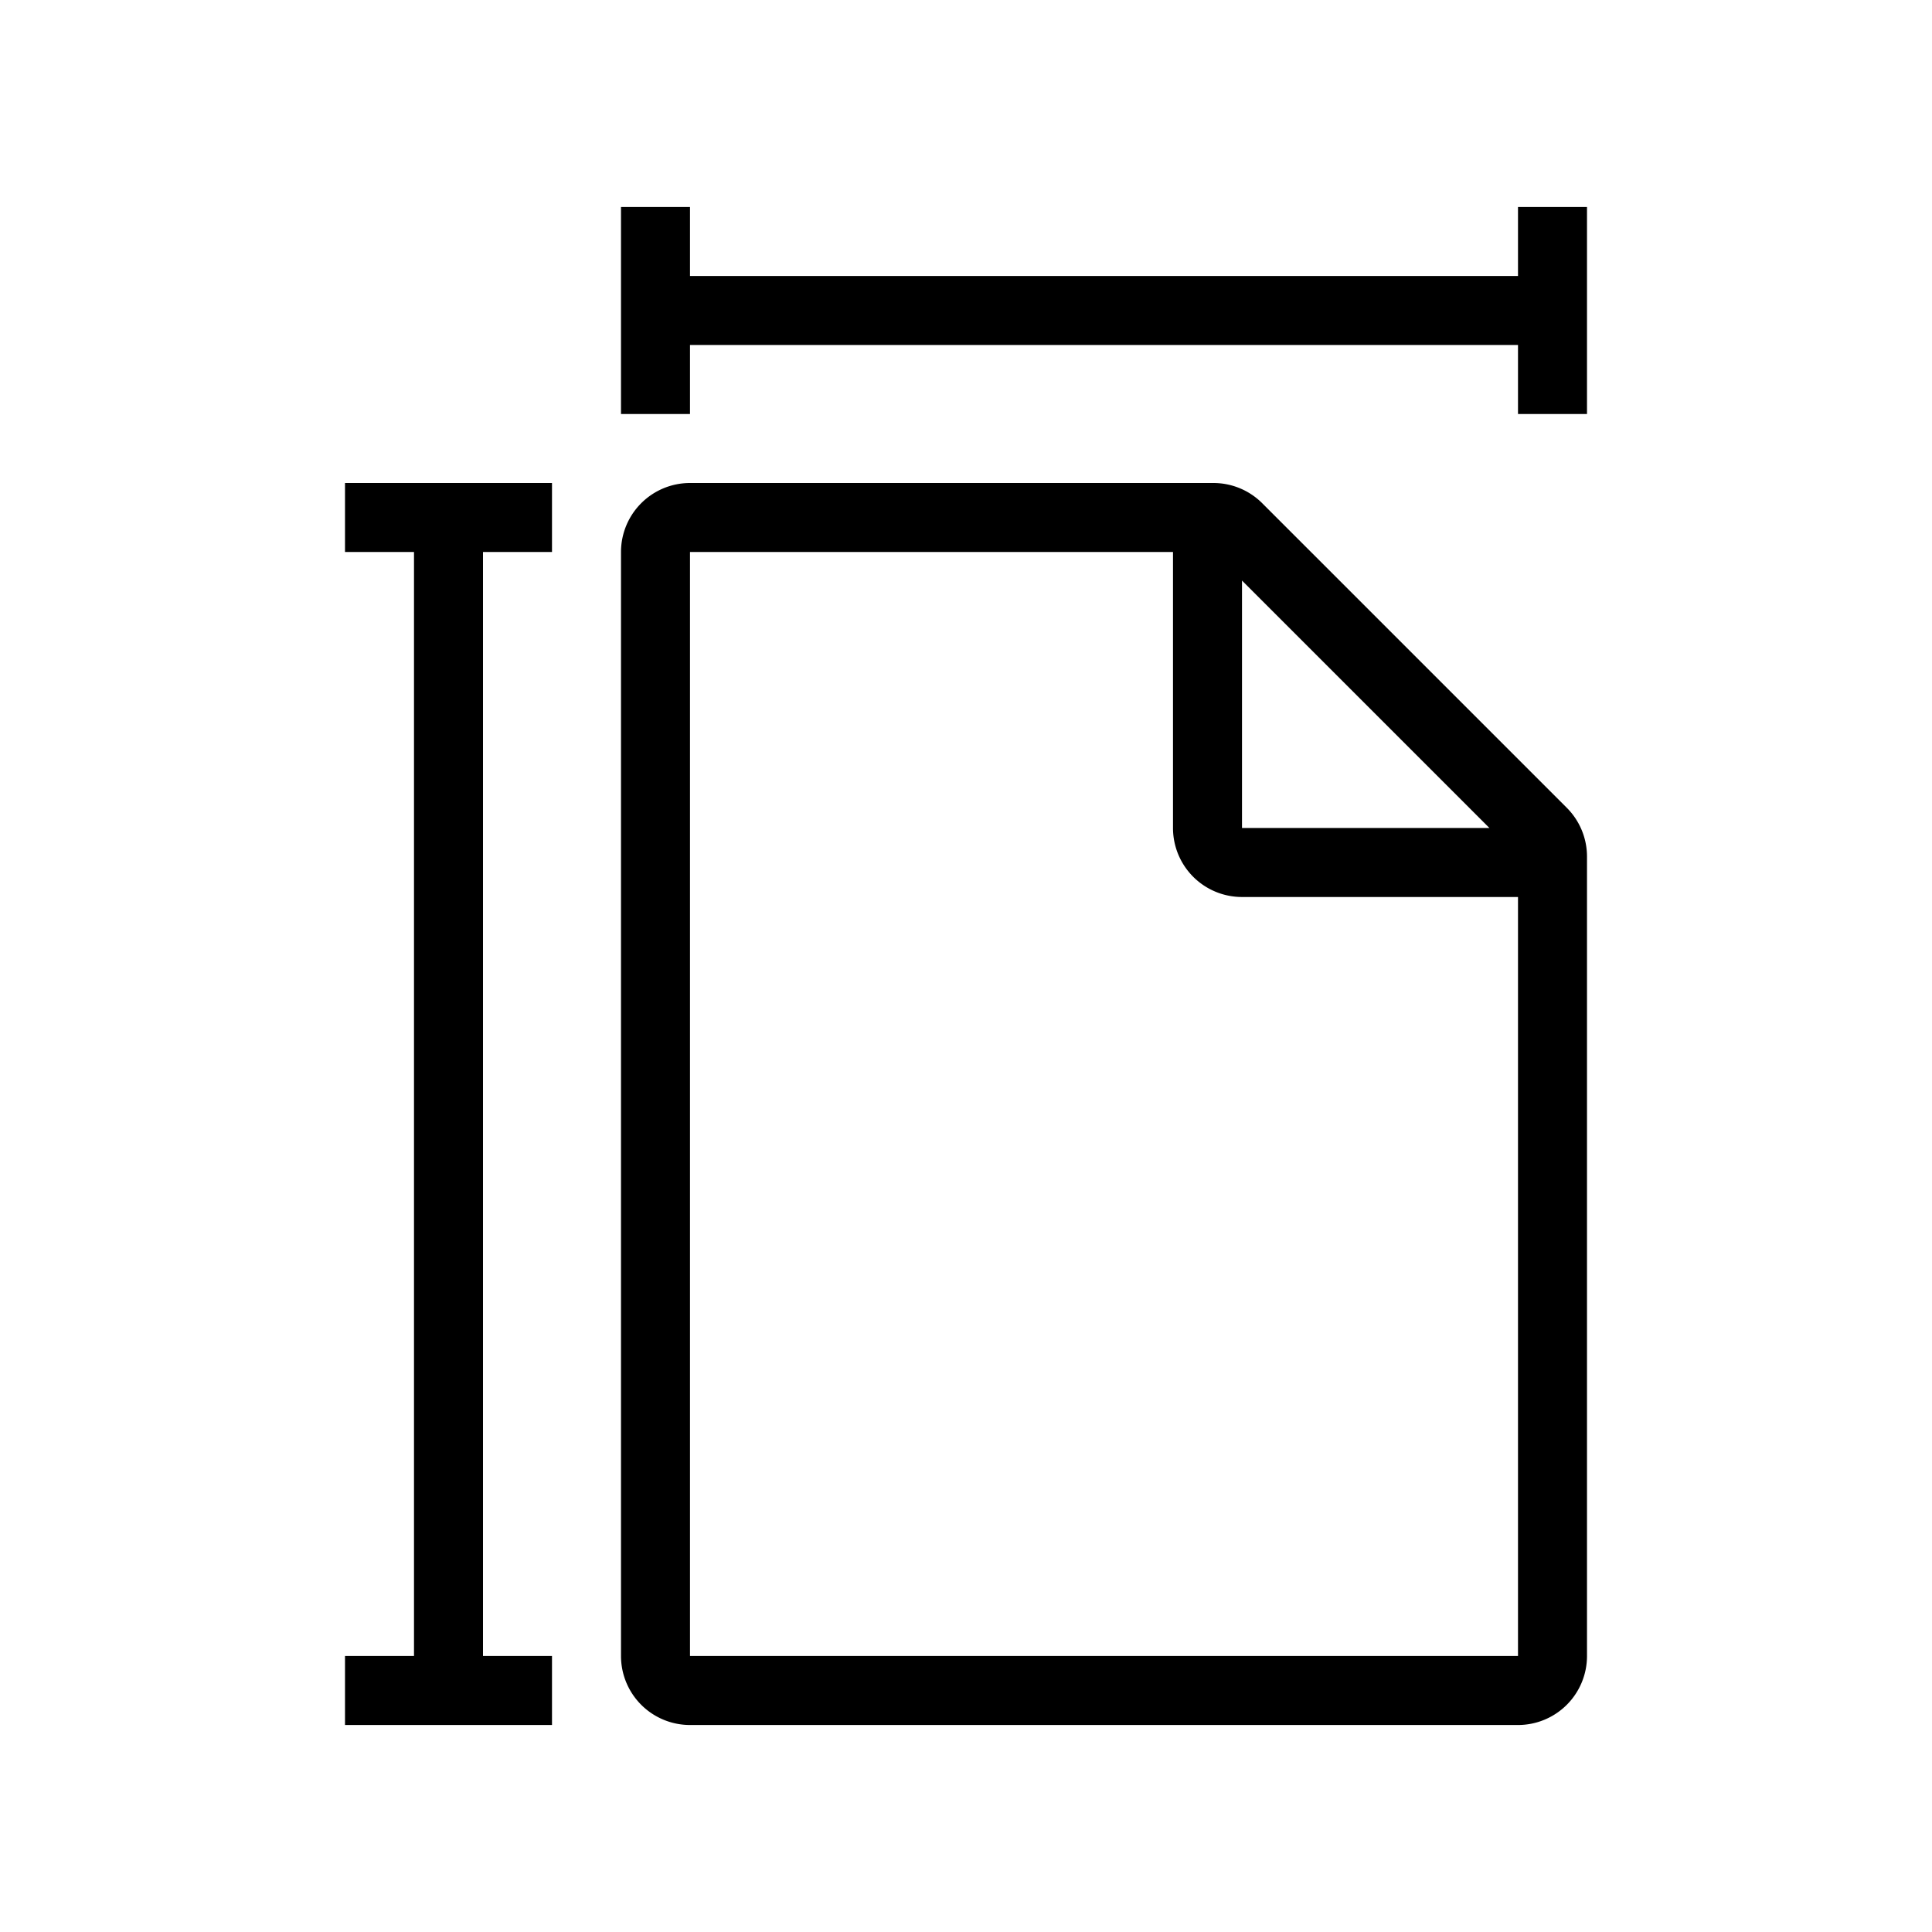 <svg xmlns="http://www.w3.org/2000/svg" width="28" height="28" fill="none" viewBox="0 0 28 28">
  <path fill="#000" fill-rule="evenodd" d="M10 3H9v3h1V5h12v1h1V3h-1v1H10V3ZM6 7H5v1h1v16H5v1h3v-1H7V8h1V7H6Zm4 1v16h12V13h-4a1 1 0 0 1-1-1V8h-7Zm8 .414L21.586 12H18V8.414ZM10 7a1 1 0 0 0-1 1v16a1 1 0 0 0 1 1h12a1 1 0 0 0 1-1V12.414a1 1 0 0 0-.293-.707l-4.414-4.414A1 1 0 0 0 17.586 7H10Z" clip-rule="evenodd"/>
</svg>
